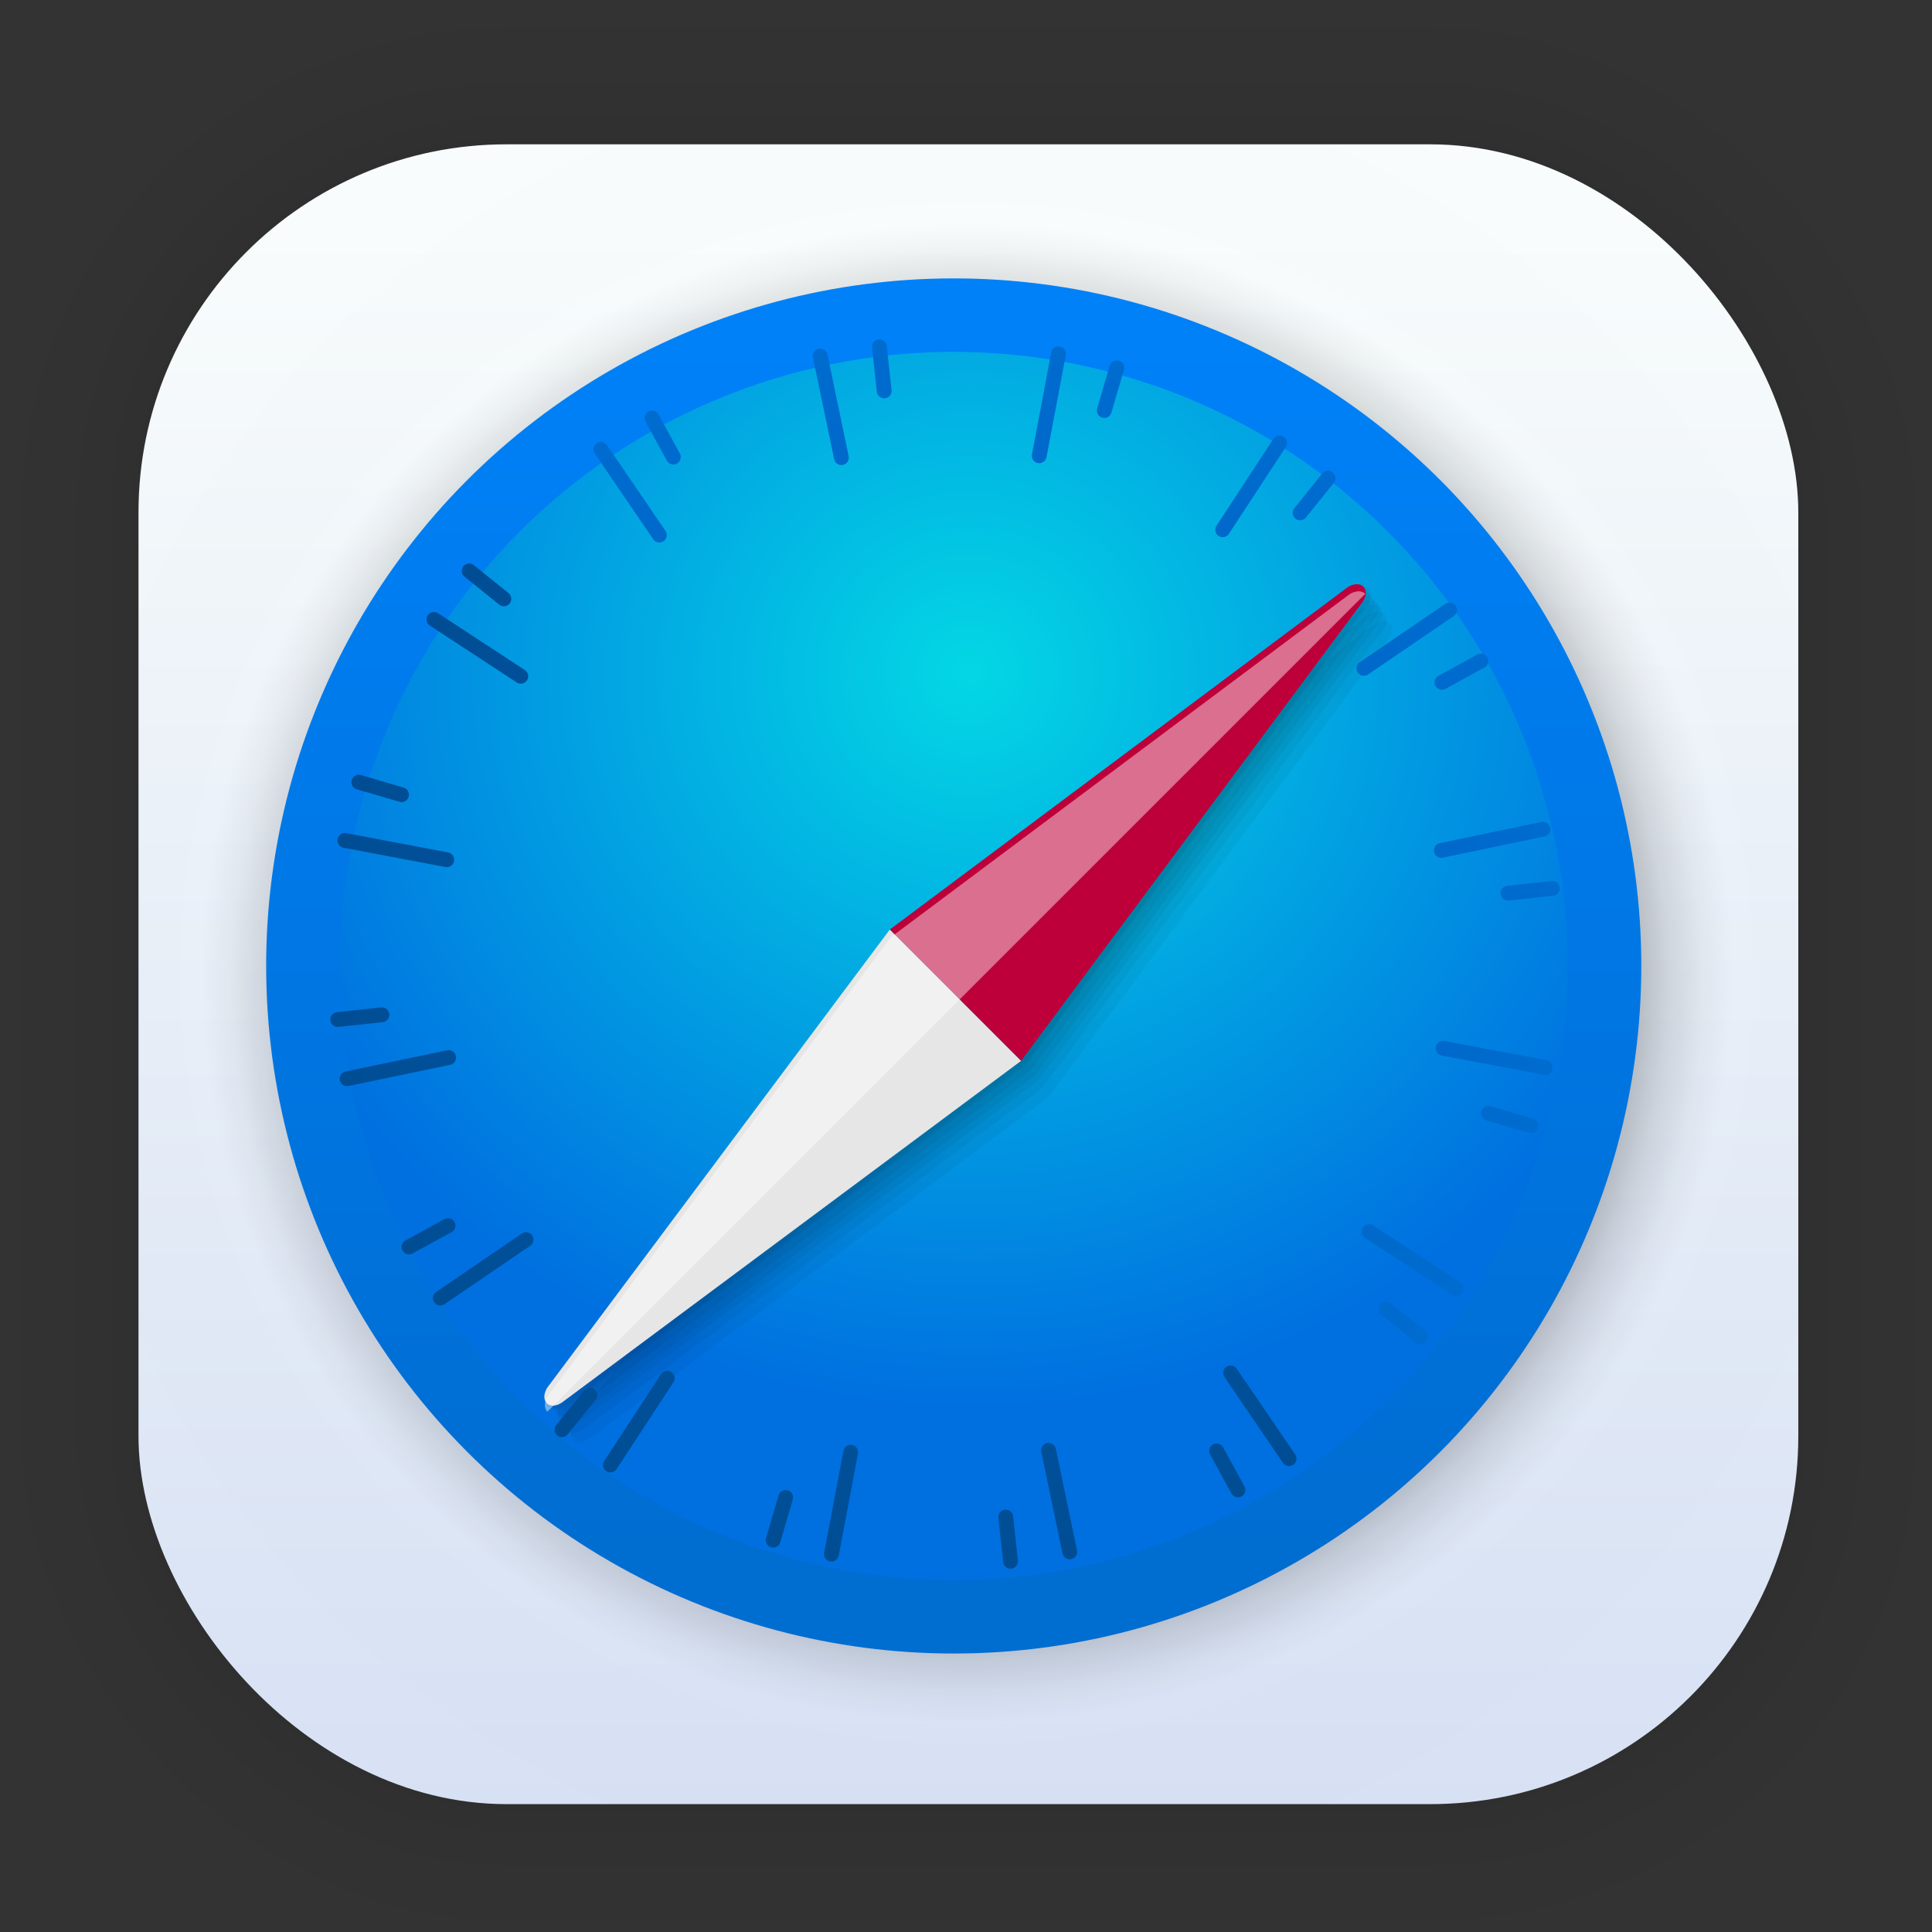 <?xml version="1.0" encoding="UTF-8" standalone="no"?>
<svg
   xmlns:svg="http://www.w3.org/2000/svg"
   xmlns="http://www.w3.org/2000/svg"
   xmlns:xlink="http://www.w3.org/1999/xlink"
   xmlns:sodipodi="http://sodipodi.sourceforge.net/DTD/sodipodi-0.dtd"
   xmlns:inkscape="http://www.inkscape.org/namespaces/inkscape"
   sodipodi:docname="browser.svg"
   inkscape:version="1.1-dev (1:0.92.0+devel+202004260039+9758c7a)"
   id="svg6"
   version="1.1"
   viewBox="0 0 33.867 33.867"
   height="128"
   width="128">
  <rect x="0" y="0" width="33.867" height="33.867" fill="#333333" stroke="none"/>
  <defs
     id="defs2">
    <linearGradient
       id="linearGradient1630"
       inkscape:collect="always">
      <stop
         id="stop1626"
         offset="0"
         style="stop-color:#f8fcfc;stop-opacity:1;" />
      <stop
         id="stop1628"
         offset="1"
         style="stop-color:#d7e1f4;stop-opacity:1" />
    </linearGradient>
    <linearGradient
       id="linearGradient1345"
       inkscape:collect="always">
      <stop
         id="stop1341"
         offset="0"
         style="stop-color:#000000;stop-opacity:1;" />
      <stop
         style="stop-color:#000000;stop-opacity:0.875;"
         offset="0.6"
         id="stop1351" />
      <stop
         id="stop1357"
         offset="0.878"
         style="stop-color:#000000;stop-opacity:0.114;" />
      <stop
         id="stop1355"
         offset="0.924"
         style="stop-color:#000000;stop-opacity:0.035;" />
      <stop
         id="stop1353"
         offset="0.96"
         style="stop-color:#000000;stop-opacity:0" />
      <stop
         id="stop1343"
         offset="1"
         style="stop-color:#000000;stop-opacity:0.003" />
    </linearGradient>
    <linearGradient
       inkscape:collect="always"
       id="linearGradient991">
      <stop
         style="stop-color:#00488a;stop-opacity:1"
         offset="0"
         id="stop987" />
      <stop
         style="stop-color:#006fd6;stop-opacity:1"
         offset="1"
         id="stop989" />
    </linearGradient>
    <linearGradient
       id="linearGradient915"
       inkscape:collect="always">
      <stop
         id="stop911"
         offset="0"
         style="stop-color:#006dd1;stop-opacity:1;" />
      <stop
         id="stop913"
         offset="1"
         style="stop-color:#0081f8;stop-opacity:1" />
    </linearGradient>
    <linearGradient
       id="lgrad"
       x1="32"
       y1="32"
       x2="32"
       y2="992"
       gradientUnits="userSpaceOnUse"
       gradientTransform="translate(0,-896)">
      <stop
         offset="0%"
         stop-color="#f8f8f8"
         id="stop2" />
      <stop
         offset="100%"
         stop-color="#ccc"
         id="stop4" />
    </linearGradient>
    <radialGradient
       id="rgrad"
       x1="0%"
       y1="0%"
       x2="0%"
       y2="100%"
       fx="512"
       fy="494.4"
       cx="512"
       cy="512"
       r="440"
       gradientUnits="userSpaceOnUse"
       gradientTransform="translate(0,-896)">
      <stop
         offset="0%"
         stop-color="#00f0ff"
         id="stop7" />
      <stop
         offset="100%"
         stop-color="#0070e0"
         id="stop9" />
    </radialGradient>
    <linearGradient
       gradientUnits="userSpaceOnUse"
       y2="46.018"
       x2="100.364"
       y1="67.914"
       x1="100.364"
       id="linearGradient917"
       xlink:href="#linearGradient915"
       inkscape:collect="always" />
    <radialGradient
       gradientTransform="matrix(0.031,0,0,0.03,85.199,42.985)"
       gradientUnits="userSpaceOnUse"
       r="440"
       cy="306.181"
       cx="523.576"
       fy="306.181"
       fx="523.576"
       y2="100%"
       x2="0%"
       y1="0%"
       x1="0%"
       id="rgrad-3">
      <stop
         style="stop-color:#03d7e4;stop-opacity:1"
         id="stop7-6"
         stop-color="#00f0ff"
         offset="0%" />
      <stop
         id="stop9-7"
         stop-color="#0070e0"
         offset="100%" />
    </radialGradient>
    <linearGradient
       gradientUnits="userSpaceOnUse"
       y2="170.264"
       x2="743.375"
       y1="889.429"
       x1="257.828"
       id="linearGradient985"
       xlink:href="#linearGradient991"
       inkscape:collect="always" />
    <linearGradient
       y2="170.264"
       x2="743.375"
       y1="889.429"
       x1="257.828"
       gradientUnits="userSpaceOnUse"
       id="linearGradient1091"
       xlink:href="#linearGradient991"
       inkscape:collect="always" />
    <linearGradient
       y2="170.264"
       x2="743.375"
       y1="889.429"
       x1="257.828"
       gradientUnits="userSpaceOnUse"
       id="linearGradient1093"
       xlink:href="#linearGradient991"
       inkscape:collect="always" />
    <linearGradient
       y2="170.264"
       x2="743.375"
       y1="889.429"
       x1="257.828"
       gradientUnits="userSpaceOnUse"
       id="linearGradient1095"
       xlink:href="#linearGradient991"
       inkscape:collect="always" />
    <linearGradient
       y2="170.264"
       x2="743.375"
       y1="889.429"
       x1="257.828"
       gradientUnits="userSpaceOnUse"
       id="linearGradient1097"
       xlink:href="#linearGradient991"
       inkscape:collect="always" />
    <linearGradient
       y2="170.264"
       x2="743.375"
       y1="889.429"
       x1="257.828"
       gradientUnits="userSpaceOnUse"
       id="linearGradient1099"
       xlink:href="#linearGradient991"
       inkscape:collect="always" />
    <linearGradient
       y2="170.264"
       x2="743.375"
       y1="889.429"
       x1="257.828"
       gradientUnits="userSpaceOnUse"
       id="linearGradient1185"
       xlink:href="#linearGradient991"
       inkscape:collect="always" />
    <linearGradient
       y2="170.264"
       x2="743.375"
       y1="889.429"
       x1="257.828"
       gradientUnits="userSpaceOnUse"
       id="linearGradient1187"
       xlink:href="#linearGradient991"
       inkscape:collect="always" />
    <linearGradient
       y2="170.264"
       x2="743.375"
       y1="889.429"
       x1="257.828"
       gradientUnits="userSpaceOnUse"
       id="linearGradient1189"
       xlink:href="#linearGradient991"
       inkscape:collect="always" />
    <linearGradient
       y2="170.264"
       x2="743.375"
       y1="889.429"
       x1="257.828"
       gradientUnits="userSpaceOnUse"
       id="linearGradient1191"
       xlink:href="#linearGradient991"
       inkscape:collect="always" />
    <linearGradient
       y2="170.264"
       x2="743.375"
       y1="889.429"
       x1="257.828"
       gradientUnits="userSpaceOnUse"
       id="linearGradient1193"
       xlink:href="#linearGradient991"
       inkscape:collect="always" />
    <linearGradient
       y2="170.264"
       x2="743.375"
       y1="889.429"
       x1="257.828"
       gradientUnits="userSpaceOnUse"
       id="linearGradient1255"
       xlink:href="#linearGradient991"
       inkscape:collect="always" />
    <linearGradient
       y2="170.264"
       x2="743.375"
       y1="889.429"
       x1="257.828"
       gradientUnits="userSpaceOnUse"
       id="linearGradient1257"
       xlink:href="#linearGradient991"
       inkscape:collect="always" />
    <linearGradient
       y2="170.264"
       x2="743.375"
       y1="889.429"
       x1="257.828"
       gradientUnits="userSpaceOnUse"
       id="linearGradient1259"
       xlink:href="#linearGradient991"
       inkscape:collect="always" />
    <linearGradient
       y2="170.264"
       x2="743.375"
       y1="889.429"
       x1="257.828"
       gradientUnits="userSpaceOnUse"
       id="linearGradient1261"
       xlink:href="#linearGradient991"
       inkscape:collect="always" />
    <linearGradient
       y2="170.264"
       x2="743.375"
       y1="889.429"
       x1="257.828"
       gradientUnits="userSpaceOnUse"
       id="linearGradient1263"
       xlink:href="#linearGradient991"
       inkscape:collect="always" />
    <linearGradient
       y2="170.264"
       x2="743.375"
       y1="889.429"
       x1="257.828"
       gradientUnits="userSpaceOnUse"
       id="linearGradient1325"
       xlink:href="#linearGradient991"
       inkscape:collect="always" />
    <linearGradient
       y2="170.264"
       x2="743.375"
       y1="889.429"
       x1="257.828"
       gradientUnits="userSpaceOnUse"
       id="linearGradient1327"
       xlink:href="#linearGradient991"
       inkscape:collect="always" />
    <linearGradient
       y2="170.264"
       x2="743.375"
       y1="889.429"
       x1="257.828"
       gradientUnits="userSpaceOnUse"
       id="linearGradient1329"
       xlink:href="#linearGradient991"
       inkscape:collect="always" />
    <linearGradient
       y2="170.264"
       x2="743.375"
       y1="889.429"
       x1="257.828"
       gradientUnits="userSpaceOnUse"
       id="linearGradient1331"
       xlink:href="#linearGradient991"
       inkscape:collect="always" />
    <linearGradient
       y2="170.264"
       x2="743.375"
       y1="889.429"
       x1="257.828"
       gradientUnits="userSpaceOnUse"
       id="linearGradient1333"
       xlink:href="#linearGradient991"
       inkscape:collect="always" />
    <radialGradient
       r="16.235"
       fy="57.193"
       fx="101.373"
       cy="57.193"
       cx="101.373"
       gradientTransform="matrix(0.882,0,0,0.865,11.962,8.089)"
       gradientUnits="userSpaceOnUse"
       id="radialGradient1349"
       xlink:href="#linearGradient1345"
       inkscape:collect="always" />
    <linearGradient
       y2="170.264"
       x2="743.375"
       y1="889.429"
       x1="257.828"
       gradientUnits="userSpaceOnUse"
       id="linearGradient1455"
       xlink:href="#linearGradient991"
       inkscape:collect="always" />
    <linearGradient
       y2="170.264"
       x2="743.375"
       y1="889.429"
       x1="257.828"
       gradientUnits="userSpaceOnUse"
       id="linearGradient1457"
       xlink:href="#linearGradient991"
       inkscape:collect="always" />
    <linearGradient
       y2="170.264"
       x2="743.375"
       y1="889.429"
       x1="257.828"
       gradientUnits="userSpaceOnUse"
       id="linearGradient1459"
       xlink:href="#linearGradient991"
       inkscape:collect="always" />
    <linearGradient
       y2="170.264"
       x2="743.375"
       y1="889.429"
       x1="257.828"
       gradientUnits="userSpaceOnUse"
       id="linearGradient1461"
       xlink:href="#linearGradient991"
       inkscape:collect="always" />
    <linearGradient
       y2="170.264"
       x2="743.375"
       y1="889.429"
       x1="257.828"
       gradientUnits="userSpaceOnUse"
       id="linearGradient1463"
       xlink:href="#linearGradient991"
       inkscape:collect="always" />
    <linearGradient
       y2="170.264"
       x2="743.375"
       y1="889.429"
       x1="257.828"
       gradientUnits="userSpaceOnUse"
       id="linearGradient1465"
       xlink:href="#linearGradient991"
       inkscape:collect="always" />
    <linearGradient
       y2="170.264"
       x2="743.375"
       y1="889.429"
       x1="257.828"
       gradientUnits="userSpaceOnUse"
       id="linearGradient1467"
       xlink:href="#linearGradient991"
       inkscape:collect="always" />
    <linearGradient
       y2="170.264"
       x2="743.375"
       y1="889.429"
       x1="257.828"
       gradientUnits="userSpaceOnUse"
       id="linearGradient1469"
       xlink:href="#linearGradient991"
       inkscape:collect="always" />
    <linearGradient
       y2="170.264"
       x2="743.375"
       y1="889.429"
       x1="257.828"
       gradientUnits="userSpaceOnUse"
       id="linearGradient1471"
       xlink:href="#linearGradient991"
       inkscape:collect="always" />
    <linearGradient
       y2="170.264"
       x2="743.375"
       y1="889.429"
       x1="257.828"
       gradientUnits="userSpaceOnUse"
       id="linearGradient1473"
       xlink:href="#linearGradient991"
       inkscape:collect="always" />
    <linearGradient
       y2="170.264"
       x2="743.375"
       y1="889.429"
       x1="257.828"
       gradientUnits="userSpaceOnUse"
       id="linearGradient1475"
       xlink:href="#linearGradient991"
       inkscape:collect="always" />
    <linearGradient
       y2="170.264"
       x2="743.375"
       y1="889.429"
       x1="257.828"
       gradientUnits="userSpaceOnUse"
       id="linearGradient1477"
       xlink:href="#linearGradient991"
       inkscape:collect="always" />
    <linearGradient
       y2="170.264"
       x2="743.375"
       y1="889.429"
       x1="257.828"
       gradientUnits="userSpaceOnUse"
       id="linearGradient1479"
       xlink:href="#linearGradient991"
       inkscape:collect="always" />
    <linearGradient
       y2="170.264"
       x2="743.375"
       y1="889.429"
       x1="257.828"
       gradientUnits="userSpaceOnUse"
       id="linearGradient1481"
       xlink:href="#linearGradient991"
       inkscape:collect="always" />
    <linearGradient
       y2="170.264"
       x2="743.375"
       y1="889.429"
       x1="257.828"
       gradientUnits="userSpaceOnUse"
       id="linearGradient1483"
       xlink:href="#linearGradient991"
       inkscape:collect="always" />
    <linearGradient
       y2="170.264"
       x2="743.375"
       y1="889.429"
       x1="257.828"
       gradientUnits="userSpaceOnUse"
       id="linearGradient1485"
       xlink:href="#linearGradient991"
       inkscape:collect="always" />
    <linearGradient
       y2="170.264"
       x2="743.375"
       y1="889.429"
       x1="257.828"
       gradientUnits="userSpaceOnUse"
       id="linearGradient1487"
       xlink:href="#linearGradient991"
       inkscape:collect="always" />
    <linearGradient
       y2="170.264"
       x2="743.375"
       y1="889.429"
       x1="257.828"
       gradientUnits="userSpaceOnUse"
       id="linearGradient1489"
       xlink:href="#linearGradient991"
       inkscape:collect="always" />
    <linearGradient
       y2="170.264"
       x2="743.375"
       y1="889.429"
       x1="257.828"
       gradientUnits="userSpaceOnUse"
       id="linearGradient1491"
       xlink:href="#linearGradient991"
       inkscape:collect="always" />
    <linearGradient
       y2="170.264"
       x2="743.375"
       y1="889.429"
       x1="257.828"
       gradientUnits="userSpaceOnUse"
       id="linearGradient1493"
       xlink:href="#linearGradient991"
       inkscape:collect="always" />
    <linearGradient
       y2="170.264"
       x2="743.375"
       y1="889.429"
       x1="257.828"
       gradientUnits="userSpaceOnUse"
       id="linearGradient1495"
       xlink:href="#linearGradient991"
       inkscape:collect="always" />
    <linearGradient
       y2="170.264"
       x2="743.375"
       y1="889.429"
       x1="257.828"
       gradientUnits="userSpaceOnUse"
       id="linearGradient1497"
       xlink:href="#linearGradient991"
       inkscape:collect="always" />
    <linearGradient
       y2="170.264"
       x2="743.375"
       y1="889.429"
       x1="257.828"
       gradientUnits="userSpaceOnUse"
       id="linearGradient1499"
       xlink:href="#linearGradient991"
       inkscape:collect="always" />
    <linearGradient
       y2="170.264"
       x2="743.375"
       y1="889.429"
       x1="257.828"
       gradientUnits="userSpaceOnUse"
       id="linearGradient1501"
       xlink:href="#linearGradient991"
       inkscape:collect="always" />
    <linearGradient
       y2="170.264"
       x2="743.375"
       y1="889.429"
       x1="257.828"
       gradientUnits="userSpaceOnUse"
       id="linearGradient1503"
       xlink:href="#linearGradient991"
       inkscape:collect="always" />
    <linearGradient
       y2="170.264"
       x2="743.375"
       y1="889.429"
       x1="257.828"
       gradientUnits="userSpaceOnUse"
       id="linearGradient1505"
       xlink:href="#linearGradient991"
       inkscape:collect="always" />
    <linearGradient
       gradientUnits="userSpaceOnUse"
       y2="70.68"
       x2="132.211"
       y1="42.152"
       x1="132.211"
       id="linearGradient1632"
       xlink:href="#linearGradient1630"
       inkscape:collect="always" />
  </defs>
  <sodipodi:namedview
     inkscape:window-maximized="1"
     inkscape:window-y="30"
     inkscape:window-x="0"
     inkscape:window-height="1024"
     inkscape:window-width="1920"
     units="px"
     showgrid="false"
     inkscape:current-layer="layer1"
     inkscape:document-units="mm"
     inkscape:cy="84.994321"
     inkscape:cx="201.96876"
     inkscape:zoom="0.7"
     inkscape:pageshadow="2"
     inkscape:pageopacity="0.0"
     borderopacity="1.0"
     bordercolor="#666666"
     pagecolor="#ffffff"
     id="base" />
  <g
     id="layer1"
     inkscape:groupmode="layer"
     inkscape:label="Layer 1">
    <g
       transform="matrix(0.976,0,0,0.976,-111.776,-37.203)"
       id="g1792">
      <g
         id="g1702"
         transform="translate(47.173)"
         style="opacity:0.205">
        <rect
           style="fill:none;fill-opacity:1;stroke:#000000;stroke-width:0.1;stroke-linecap:round;stroke-linejoin:round;stroke-miterlimit:4;stroke-dasharray:none;stroke-opacity:0.02"
           id="rect1634"
           width="29.811"
           height="29.811"
           x="69.84"
           y="40.71"
           rx="6.61"
           ry="6.61" />
        <rect
           ry="6.61"
           rx="6.61"
           y="40.71"
           x="69.84"
           height="29.811"
           width="29.811"
           id="rect1638"
           style="fill:none;fill-opacity:1;stroke:#000000;stroke-width:0.2;stroke-linecap:round;stroke-linejoin:round;stroke-miterlimit:4;stroke-dasharray:none;stroke-opacity:0.02" />
        <rect
           style="fill:none;fill-opacity:1;stroke:#000000;stroke-width:0.3;stroke-linecap:round;stroke-linejoin:round;stroke-miterlimit:4;stroke-dasharray:none;stroke-opacity:0.02"
           id="rect1640"
           width="29.811"
           height="29.811"
           x="69.84"
           y="40.71"
           rx="6.61"
           ry="6.61" />
        <rect
           ry="6.61"
           rx="6.61"
           y="40.71"
           x="69.84"
           height="29.811"
           width="29.811"
           id="rect1642"
           style="fill:none;fill-opacity:1;stroke:#000000;stroke-width:0.4;stroke-linecap:round;stroke-linejoin:round;stroke-miterlimit:4;stroke-dasharray:none;stroke-opacity:0.02" />
        <rect
           style="fill:none;fill-opacity:1;stroke:#000000;stroke-width:0.5;stroke-linecap:round;stroke-linejoin:round;stroke-miterlimit:4;stroke-dasharray:none;stroke-opacity:0.02"
           id="rect1644"
           width="29.811"
           height="29.811"
           x="69.84"
           y="40.71"
           rx="6.61"
           ry="6.61" />
        <rect
           ry="6.61"
           rx="6.61"
           y="40.71"
           x="69.84"
           height="29.811"
           width="29.811"
           id="rect1646"
           style="fill:none;fill-opacity:1;stroke:#000000;stroke-width:0.6;stroke-linecap:round;stroke-linejoin:round;stroke-miterlimit:4;stroke-dasharray:none;stroke-opacity:0.02" />
        <rect
           style="fill:none;fill-opacity:1;stroke:#000000;stroke-width:0.7;stroke-linecap:round;stroke-linejoin:round;stroke-miterlimit:4;stroke-dasharray:none;stroke-opacity:0.02"
           id="rect1648"
           width="29.811"
           height="29.811"
           x="69.84"
           y="40.71"
           rx="6.61"
           ry="6.61" />
        <rect
           ry="6.61"
           rx="6.61"
           y="40.71"
           x="69.84"
           height="29.811"
           width="29.811"
           id="rect1650"
           style="fill:none;fill-opacity:1;stroke:#000000;stroke-width:0.8;stroke-linecap:round;stroke-linejoin:round;stroke-miterlimit:4;stroke-dasharray:none;stroke-opacity:0.02" />
        <rect
           style="fill:none;fill-opacity:1;stroke:#000000;stroke-width:1;stroke-linecap:round;stroke-linejoin:round;stroke-miterlimit:4;stroke-dasharray:none;stroke-opacity:0.02"
           id="rect1652"
           width="29.811"
           height="29.811"
           x="69.84"
           y="40.71"
           rx="6.61"
           ry="6.61" />
        <rect
           ry="6.61"
           rx="6.61"
           y="40.71"
           x="69.84"
           height="29.811"
           width="29.811"
           id="rect1654"
           style="fill:none;fill-opacity:1;stroke:#000000;stroke-width:1.2;stroke-linecap:round;stroke-linejoin:round;stroke-miterlimit:4;stroke-dasharray:none;stroke-opacity:0.02" />
        <rect
           style="fill:none;fill-opacity:1;stroke:#000000;stroke-width:1.4;stroke-linecap:round;stroke-linejoin:round;stroke-miterlimit:4;stroke-dasharray:none;stroke-opacity:0.02"
           id="rect1656"
           width="29.811"
           height="29.811"
           x="69.84"
           y="40.71"
           rx="6.61"
           ry="6.61" />
        <rect
           ry="6.61"
           rx="6.61"
           y="40.71"
           x="69.84"
           height="29.811"
           width="29.811"
           id="rect1658"
           style="fill:none;fill-opacity:1;stroke:#000000;stroke-width:1.6;stroke-linecap:round;stroke-linejoin:round;stroke-miterlimit:4;stroke-dasharray:none;stroke-opacity:0.02" />
        <rect
           style="fill:none;fill-opacity:1;stroke:#000000;stroke-width:1.8;stroke-linecap:round;stroke-linejoin:round;stroke-miterlimit:4;stroke-dasharray:none;stroke-opacity:0.02"
           id="rect1660"
           width="29.811"
           height="29.811"
           x="69.84"
           y="40.71"
           rx="6.61"
           ry="6.61" />
        <rect
           ry="6.61"
           rx="6.61"
           y="40.71"
           x="69.84"
           height="29.811"
           width="29.811"
           id="rect1662"
           style="fill:none;fill-opacity:1;stroke:#000000;stroke-width:2;stroke-linecap:round;stroke-linejoin:round;stroke-miterlimit:4;stroke-dasharray:none;stroke-opacity:0.02" />
        <rect
           style="fill:none;fill-opacity:1;stroke:#000000;stroke-width:2.2;stroke-linecap:round;stroke-linejoin:round;stroke-miterlimit:4;stroke-dasharray:none;stroke-opacity:0.02"
           id="rect1664"
           width="29.811"
           height="29.811"
           x="69.84"
           y="40.71"
           rx="6.61"
           ry="6.61" />
        <rect
           ry="6.61"
           rx="6.61"
           y="40.71"
           x="69.84"
           height="29.811"
           width="29.811"
           id="rect1666"
           style="fill:none;fill-opacity:1;stroke:#000000;stroke-width:2.6;stroke-linecap:round;stroke-linejoin:round;stroke-miterlimit:4;stroke-dasharray:none;stroke-opacity:0.02" />
        <rect
           style="fill:none;fill-opacity:1;stroke:#000000;stroke-width:3;stroke-linecap:round;stroke-linejoin:round;stroke-miterlimit:4;stroke-dasharray:none;stroke-opacity:0.02"
           id="rect1668"
           width="29.811"
           height="29.811"
           x="69.84"
           y="40.71"
           rx="6.61"
           ry="6.61" />
        <rect
           ry="6.61"
           rx="6.61"
           y="40.71"
           x="69.84"
           height="29.811"
           width="29.811"
           id="rect1670"
           style="fill:none;fill-opacity:1;stroke:#000000;stroke-width:3.4;stroke-linecap:round;stroke-linejoin:round;stroke-miterlimit:4;stroke-dasharray:none;stroke-opacity:0.02" />
        <rect
           style="fill:none;fill-opacity:1;stroke:#000000;stroke-width:3.8;stroke-linecap:round;stroke-linejoin:round;stroke-miterlimit:4;stroke-dasharray:none;stroke-opacity:0.02"
           id="rect1672"
           width="29.811"
           height="29.811"
           x="69.84"
           y="40.71"
           rx="6.61"
           ry="6.61" />
        <rect
           ry="6.61"
           rx="6.61"
           y="40.71"
           x="69.84"
           height="29.811"
           width="29.811"
           id="rect1674"
           style="fill:none;fill-opacity:1;stroke:#000000;stroke-width:4.2;stroke-linecap:round;stroke-linejoin:round;stroke-miterlimit:4;stroke-dasharray:none;stroke-opacity:0.02" />
        <rect
           style="fill:none;fill-opacity:1;stroke:#000000;stroke-width:4.6;stroke-linecap:round;stroke-linejoin:round;stroke-miterlimit:4;stroke-dasharray:none;stroke-opacity:0.02"
           id="rect1676"
           width="29.811"
           height="29.811"
           x="69.84"
           y="40.71"
           rx="6.61"
           ry="6.61" />
        <rect
           ry="6.61"
           rx="6.61"
           y="40.71"
           x="69.84"
           height="29.811"
           width="29.811"
           id="rect1678"
           style="fill:none;fill-opacity:1;stroke:#000000;stroke-width:5;stroke-linecap:round;stroke-linejoin:round;stroke-miterlimit:4;stroke-dasharray:none;stroke-opacity:0.02" />
      </g>
      <rect
         style="fill:url(#linearGradient1632);fill-opacity:1;stroke-width:2.755;stroke-linecap:round;stroke-linejoin:round"
         id="rect849"
         width="29.811"
         height="29.811"
         x="117.012"
         y="40.71"
         rx="6.61"
         ry="6.61" />
      <g
         id="g1624"
         transform="translate(30.518,-1.962)">
        <circle
           style="fill:url(#radialGradient1349);fill-opacity:1;stroke-width:1.043;stroke-linecap:round;stroke-linejoin:round"
           id="circle1335"
           cx="101.4"
           cy="57.577"
           r="16.235" />
        <circle
           r="12.349"
           cy="57.429"
           cx="101.136"
           id="path909"
           style="fill:url(#linearGradient917);fill-opacity:1;stroke-width:0.794;stroke-linecap:round;stroke-linejoin:round" />
        <circle
           cx="101.136"
           cy="57.429"
           r="11.029"
           id="circle16-5"
           style="fill:url(#rgrad-3);stroke-width:0.025" />
        <g
           transform="translate(-11.089,-9.636)"
           id="g1453">
          <path
             id="path940-5"
             style="fill:#000000;fill-opacity:0.043;stroke:none;stroke-width:1px;stroke-linecap:butt;stroke-linejoin:miter;stroke-opacity:1"
             d="m 451.18,227.309 c -0.179,-0.003 -0.389,0.053 -0.615,0.184 l -31.113,23.264 -23.264,31.113 c -0.522,0.904 0.155,1.546 0.992,1.002 l 31.186,-23.201 23.201,-31.186 c 0.408,-0.628 0.149,-1.166 -0.387,-1.176 z"
             transform="scale(0.265)" />
          <path
             d="m 119.47,60.209 c -0.047,-8.7e-4 -0.103,0.014 -0.163,0.049 l -8.232,6.155 -6.155,8.232 c -0.138,0.239 0.041,0.409 0.263,0.265 l 8.251,-6.139 6.139,-8.251 c 0.108,-0.166 0.04,-0.308 -0.102,-0.311 z"
             style="fill:#000000;fill-opacity:0.043;stroke:none;stroke-width:0.265px;stroke-linecap:butt;stroke-linejoin:miter;stroke-opacity:1"
             id="path1431" />
          <path
             id="path1433"
             style="fill:#000000;fill-opacity:0.043;stroke:none;stroke-width:0.265px;stroke-linecap:butt;stroke-linejoin:miter;stroke-opacity:1"
             d="m 119.553,60.297 c -0.047,-8.7e-4 -0.103,0.014 -0.163,0.049 l -8.232,6.155 -6.155,8.232 c -0.138,0.239 0.041,0.409 0.263,0.265 l 8.251,-6.139 6.139,-8.251 c 0.108,-0.166 0.04,-0.308 -0.102,-0.311 z" />
          <path
             d="m 119.632,60.393 c -0.047,-8.7e-4 -0.103,0.014 -0.163,0.049 l -8.232,6.155 -6.155,8.232 c -0.138,0.239 0.041,0.409 0.263,0.265 l 8.251,-6.139 6.139,-8.251 c 0.108,-0.166 0.04,-0.308 -0.102,-0.311 z"
             style="fill:#000000;fill-opacity:0.043;stroke:none;stroke-width:0.265px;stroke-linecap:butt;stroke-linejoin:miter;stroke-opacity:1"
             id="path1435" />
          <path
             id="path1437"
             style="fill:#000000;fill-opacity:0.043;stroke:none;stroke-width:0.265px;stroke-linecap:butt;stroke-linejoin:miter;stroke-opacity:1"
             d="m 119.706,60.487 c -0.047,-8.7e-4 -0.103,0.014 -0.163,0.049 l -8.232,6.155 -6.155,8.232 c -0.138,0.239 0.041,0.409 0.263,0.265 l 8.251,-6.139 6.139,-8.251 c 0.108,-0.166 0.04,-0.308 -0.102,-0.311 z" />
          <path
             d="m 119.771,60.569 c -0.047,-8.7e-4 -0.103,0.014 -0.163,0.049 l -8.232,6.155 -6.155,8.232 c -0.138,0.239 0.041,0.409 0.263,0.265 l 8.251,-6.139 6.139,-8.251 c 0.108,-0.166 0.04,-0.308 -0.102,-0.311 z"
             style="fill:#000000;fill-opacity:0.043;stroke:none;stroke-width:0.265px;stroke-linecap:butt;stroke-linejoin:miter;stroke-opacity:1"
             id="path1439" />
          <path
             id="path1441"
             style="fill:#000000;fill-opacity:0.043;stroke:none;stroke-width:0.265px;stroke-linecap:butt;stroke-linejoin:miter;stroke-opacity:1"
             d="m 119.846,60.7 c -0.047,-8.7e-4 -0.103,0.014 -0.163,0.049 l -8.232,6.155 -6.155,8.232 c -0.138,0.239 0.041,0.409 0.263,0.265 l 8.251,-6.139 6.139,-8.251 c 0.108,-0.166 0.04,-0.308 -0.102,-0.311 z" />
          <path
             d="m 119.946,60.871 c -0.047,-8.7e-4 -0.103,0.014 -0.163,0.049 l -8.232,6.155 -6.155,8.232 c -0.138,0.239 0.041,0.409 0.263,0.265 l 8.251,-6.139 6.139,-8.251 c 0.108,-0.166 0.04,-0.308 -0.102,-0.311 z"
             style="fill:#000000;fill-opacity:0.043;stroke:none;stroke-width:0.265px;stroke-linecap:butt;stroke-linejoin:miter;stroke-opacity:1"
             id="path1443" />
        </g>
        <g
           transform="rotate(45,80.052,90.696)"
           id="g965">
          <path
             style="fill:#bd003a;fill-opacity:1;stroke:none;stroke-width:0.265px;stroke-linecap:butt;stroke-linejoin:miter;stroke-opacity:1"
             d="m 70.163,52.615 h 3.335 l -1.493,-10.175 c -0.055,-0.258 -0.302,-0.265 -0.373,0.001 z"
             id="path940"
             sodipodi:nodetypes="ccccc" />
          <path
             sodipodi:nodetypes="ccccc"
             id="path942"
             d="m 70.163,52.615 h 3.335 l -1.493,10.175 c -0.055,0.258 -0.302,0.265 -0.373,-0.001 z"
             style="fill:#e6e6e6;fill-opacity:1;stroke:none;stroke-width:0.265px;stroke-linecap:butt;stroke-linejoin:miter;stroke-opacity:1" />
          <path
             id="path953"
             style="fill:#ffffff;fill-opacity:0.436;stroke:none;stroke-width:1px;stroke-linecap:butt;stroke-linejoin:miter;stroke-opacity:1"
             d="m 271.463,159.664 c -0.293,-0.003 -0.593,0.242 -0.729,0.746 l -5.551,38.451 5.551,38.451 c 0.135,0.504 0.436,0.75 0.729,0.747 z"
             transform="scale(0.265)"
             sodipodi:nodetypes="cccccc" />
        </g>
        <g
           transform="matrix(0.022,-0.015,0.015,0.022,82.035,53.63)"
           style="stroke:url(#linearGradient985);stroke-width:10;stroke-linecap:round"
           id="use36-3">
          <g
             id="g1031"
             style="stroke:url(#linearGradient1499)">
            <g
               id="g1027"
               style="stroke:url(#linearGradient1475)">
              <g
                 id="g1023"
                 style="stroke:url(#linearGradient1463)">
                <line
                   x1="512"
                   y1="100"
                   x2="512"
                   y2="170"
                   id="line1015"
                   style="stroke:url(#linearGradient1455)" />
                <line
                   x1="512"
                   y1="924"
                   x2="512"
                   y2="854"
                   id="line1017"
                   style="stroke:url(#linearGradient1457)" />
                <line
                   x1="512"
                   y1="100"
                   x2="512"
                   y2="130"
                   transform="rotate(5.625,512,512)"
                   id="line1019"
                   style="stroke:url(#linearGradient1459)" />
                <line
                   x1="512"
                   y1="924"
                   x2="512"
                   y2="894"
                   transform="rotate(5.625,512,512)"
                   id="line1021"
                   style="stroke:url(#linearGradient1461)" />
              </g>
              <g
                 transform="rotate(90,512,512)"
                 id="use1025"
                 style="stroke:url(#linearGradient1473)">
                <line
                   x1="512"
                   y1="100"
                   x2="512"
                   y2="170"
                   id="line1215"
                   style="stroke:url(#linearGradient1465)" />
                <line
                   x1="512"
                   y1="924"
                   x2="512"
                   y2="854"
                   id="line1217"
                   style="stroke:url(#linearGradient1467)" />
                <line
                   x1="512"
                   y1="100"
                   x2="512"
                   y2="130"
                   transform="rotate(5.625,512,512)"
                   id="line1219"
                   style="stroke:url(#linearGradient1469)" />
                <line
                   x1="512"
                   y1="924"
                   x2="512"
                   y2="894"
                   transform="rotate(5.625,512,512)"
                   id="line1221"
                   style="stroke:url(#linearGradient1471)" />
              </g>
            </g>
            <g
               transform="rotate(45,512,512)"
               id="use1029"
               style="stroke:url(#linearGradient1497)">
              <g
                 id="g1137"
                 style="stroke:url(#linearGradient1485)">
                <line
                   x1="512"
                   y1="100"
                   x2="512"
                   y2="170"
                   id="line1129"
                   style="stroke:url(#linearGradient1477)" />
                <line
                   x1="512"
                   y1="924"
                   x2="512"
                   y2="854"
                   id="line1131"
                   style="stroke:url(#linearGradient1479)" />
                <line
                   x1="512"
                   y1="100"
                   x2="512"
                   y2="130"
                   transform="rotate(5.625,512,512)"
                   id="line1133"
                   style="stroke:url(#linearGradient1481)" />
                <line
                   x1="512"
                   y1="924"
                   x2="512"
                   y2="894"
                   transform="rotate(5.625,512,512)"
                   id="line1135"
                   style="stroke:url(#linearGradient1483)" />
              </g>
              <g
                 transform="rotate(90,512,512)"
                 id="use1139"
                 style="stroke:url(#linearGradient1495)">
                <line
                   x1="512"
                   y1="100"
                   x2="512"
                   y2="170"
                   id="line1285"
                   style="stroke:url(#linearGradient1487)" />
                <line
                   x1="512"
                   y1="924"
                   x2="512"
                   y2="854"
                   id="line1287"
                   style="stroke:url(#linearGradient1489)" />
                <line
                   x1="512"
                   y1="100"
                   x2="512"
                   y2="130"
                   transform="rotate(5.625,512,512)"
                   id="line1289"
                   style="stroke:url(#linearGradient1491)" />
                <line
                   x1="512"
                   y1="924"
                   x2="512"
                   y2="894"
                   transform="rotate(5.625,512,512)"
                   id="line1291"
                   style="stroke:url(#linearGradient1493)" />
              </g>
            </g>
          </g>
          <g
             transform="rotate(22.5,512,512)"
             style="stroke:url(#linearGradient1505)"
             id="use1033">
            <g
               style="stroke:url(#linearGradient1501)"
               id="g1085">
              <g
                 style="stroke:url(#linearGradient1099)"
                 id="g1081">
                <line
                   style="stroke:url(#linearGradient1091)"
                   x1="512"
                   y1="100"
                   x2="512"
                   y2="170"
                   id="line1073" />
                <line
                   style="stroke:url(#linearGradient1093)"
                   x1="512"
                   y1="924"
                   x2="512"
                   y2="854"
                   id="line1075" />
                <line
                   style="stroke:url(#linearGradient1095)"
                   x1="512"
                   y1="100"
                   x2="512"
                   y2="130"
                   transform="rotate(5.625,512,512)"
                   id="line1077" />
                <line
                   style="stroke:url(#linearGradient1097)"
                   x1="512"
                   y1="924"
                   x2="512"
                   y2="894"
                   transform="rotate(5.625,512,512)"
                   id="line1079" />
              </g>
              <g
                 transform="rotate(90,512,512)"
                 style="stroke:url(#linearGradient1263)"
                 id="use1083">
                <line
                   style="stroke:url(#linearGradient1255)"
                   x1="512"
                   y1="100"
                   x2="512"
                   y2="170"
                   id="line1245" />
                <line
                   style="stroke:url(#linearGradient1257)"
                   x1="512"
                   y1="924"
                   x2="512"
                   y2="854"
                   id="line1247" />
                <line
                   style="stroke:url(#linearGradient1259)"
                   x1="512"
                   y1="100"
                   x2="512"
                   y2="130"
                   transform="rotate(5.625,512,512)"
                   id="line1249" />
                <line
                   style="stroke:url(#linearGradient1261)"
                   x1="512"
                   y1="924"
                   x2="512"
                   y2="894"
                   transform="rotate(5.625,512,512)"
                   id="line1251" />
              </g>
            </g>
            <g
               transform="rotate(45,512,512)"
               style="stroke:url(#linearGradient1503)"
               id="use1087">
              <g
                 style="stroke:url(#linearGradient1193)"
                 id="g1179">
                <line
                   style="stroke:url(#linearGradient1185)"
                   x1="512"
                   y1="100"
                   x2="512"
                   y2="170"
                   id="line1171" />
                <line
                   style="stroke:url(#linearGradient1187)"
                   x1="512"
                   y1="924"
                   x2="512"
                   y2="854"
                   id="line1173" />
                <line
                   style="stroke:url(#linearGradient1189)"
                   x1="512"
                   y1="100"
                   x2="512"
                   y2="130"
                   transform="rotate(5.625,512,512)"
                   id="line1175" />
                <line
                   style="stroke:url(#linearGradient1191)"
                   x1="512"
                   y1="924"
                   x2="512"
                   y2="894"
                   transform="rotate(5.625,512,512)"
                   id="line1177" />
              </g>
              <g
                 transform="rotate(90,512,512)"
                 style="stroke:url(#linearGradient1333)"
                 id="use1181">
                <line
                   style="stroke:url(#linearGradient1325)"
                   x1="512"
                   y1="100"
                   x2="512"
                   y2="170"
                   id="line1315" />
                <line
                   style="stroke:url(#linearGradient1327)"
                   x1="512"
                   y1="924"
                   x2="512"
                   y2="854"
                   id="line1317" />
                <line
                   style="stroke:url(#linearGradient1329)"
                   x1="512"
                   y1="100"
                   x2="512"
                   y2="130"
                   transform="rotate(5.625,512,512)"
                   id="line1319" />
                <line
                   style="stroke:url(#linearGradient1331)"
                   x1="512"
                   y1="924"
                   x2="512"
                   y2="894"
                   transform="rotate(5.625,512,512)"
                   id="line1321" />
              </g>
            </g>
          </g>
        </g>
      </g>
    </g>
  </g>
</svg>
